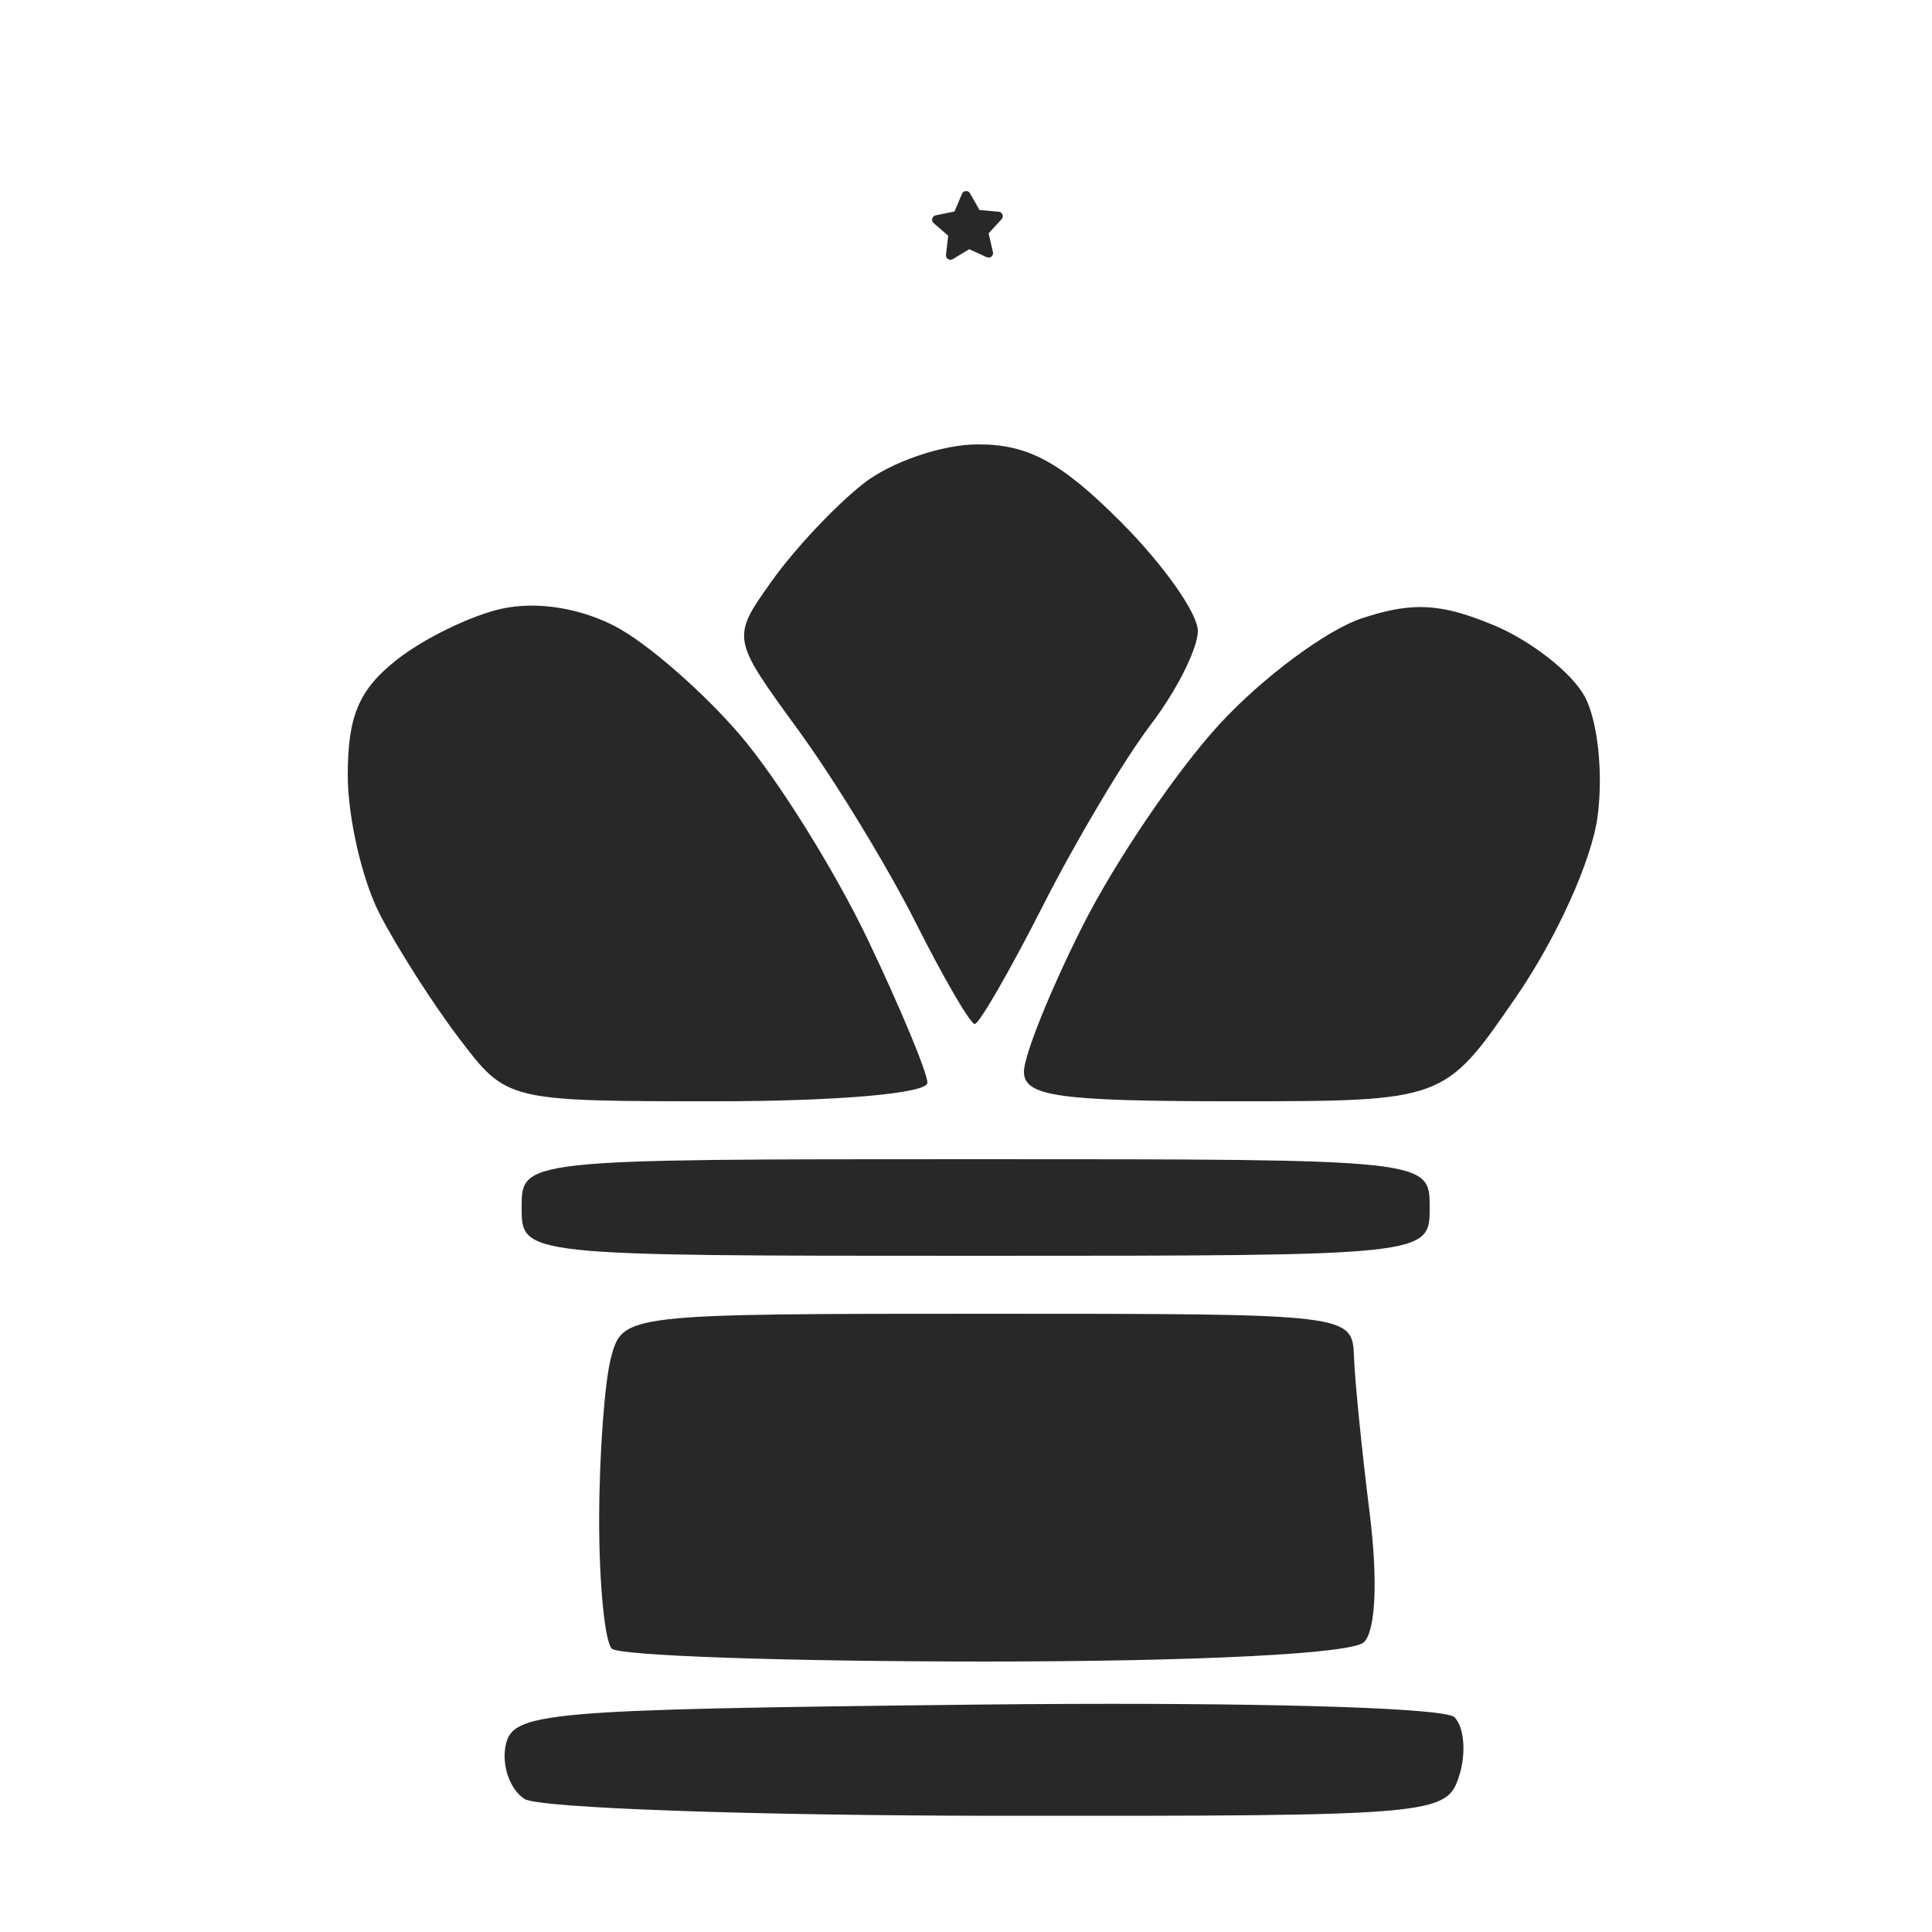 <?xml version="1.0" encoding="UTF-8" standalone="no"?>
<!-- Created with Inkscape (http://www.inkscape.org/) -->

<svg
   width="100mm"
   height="100mm"
   viewBox="0 0 100 100"
   version="1.1"
   id="svg5"
   xml:space="preserve"
   sodipodi:docname="ratu_h.svg"
   inkscape:export-filename="pion_p.png"
   inkscape:export-xdpi="38.099998"
   inkscape:export-ydpi="38.099998"
   inkscape:version="1.2.2 (b0a8486541, 2022-12-01)"
   xmlns:inkscape="http://www.inkscape.org/namespaces/inkscape"
   xmlns:sodipodi="http://sodipodi.sourceforge.net/DTD/sodipodi-0.dtd"
   xmlns="http://www.w3.org/2000/svg"
   xmlns:svg="http://www.w3.org/2000/svg"><sodipodi:namedview
     id="namedview7"
     pagecolor="#ffffff"
     bordercolor="#000000"
     borderopacity="0.25"
     inkscape:showpageshadow="2"
     inkscape:pageopacity="0.0"
     inkscape:pagecheckerboard="0"
     inkscape:deskcolor="#d1d1d1"
     inkscape:document-units="mm"
     showgrid="false"
     showguides="true"
     inkscape:zoom="1.6230025"
     inkscape:cx="296.3643"
     inkscape:cy="167.89869"
     inkscape:window-width="1920"
     inkscape:window-height="1056"
     inkscape:window-x="0"
     inkscape:window-y="0"
     inkscape:window-maximized="1"
     inkscape:current-layer="layer1" /><defs
     id="defs2" /><g
     inkscape:label="Layer 1"
     inkscape:groupmode="layer"
     id="layer1"><path
       id="rect11155"
       style="fill:#282828;fill-opacity:1;fill-rule:evenodd;stroke:none;stroke-width:3.772;stroke-linecap:square;stroke-linejoin:bevel;stroke-dasharray:none;stroke-opacity:1"
       d="m 50.635,23 c -1.875,0 -4.515,0.905 -5.962,2.043 -1.429,1.124 -3.549,3.379 -4.711,5.012 -2.114,2.969 -2.114,2.969 1.339,7.707 1.899,2.606 4.641,7.101 6.093,9.988 1.452,2.887 2.829,5.25 3.059,5.25 0.23,0 1.823,-2.763 3.539,-6.14 1.716,-3.377 4.22,-7.582 5.564,-9.344 1.344,-1.762 2.444,-3.95 2.444,-4.86 0,-0.911 -1.8,-3.455 -4,-5.655 -3.082,-3.082 -4.773,-4 -7.365,-4 z m -23.253,8.348 c -0.488,0.008 -0.962,0.06 -1.408,0.158 -1.584,0.348 -4.026,1.534 -5.427,2.636 -1.967,1.547 -2.547,2.91 -2.547,5.981 0,2.187 0.742,5.417 1.648,7.177 0.907,1.76 2.76,4.663 4.119,6.451 2.47,3.25 2.47,3.25 13.352,3.25 6.247,0 10.882,-0.407 10.882,-0.955 0,-0.525 -1.391,-3.868 -3.091,-7.427 C 43.209,45.059 40.238,40.302 38.308,38.047 36.378,35.793 33.461,33.256 31.826,32.41 c -1.38,-0.714 -2.979,-1.086 -4.445,-1.062 z m 46.092,0.073 c -0.91,0.006 -1.836,0.204 -2.98,0.581 -1.834,0.605 -5.144,3.065 -7.357,5.465 -2.213,2.401 -5.399,7.09 -7.081,10.421 -1.681,3.33 -3.057,6.743 -3.057,7.584 0,1.278 1.785,1.529 10.878,1.529 10.878,0 10.878,9.9e-5 14.578,-5.372 2.109,-3.062 3.93,-7.085 4.234,-9.356 0.301,-2.241 0.012,-4.959 -0.659,-6.213 -0.656,-1.226 -2.77,-2.888 -4.698,-3.693 -1.546,-0.646 -2.69,-0.953 -3.86,-0.945 z M 50.5,60 c -23.5,0 -23.5,1.09e-4 -23.5,2.5 0,2.5 -1.19e-4,2.5 23.5,2.5 23.5,0 23.5,-1.08e-4 23.5,-2.5 0,-2.5 -3.98e-4,-2.5 -23.5,-2.5 z m 0.617,8 c -18.737,0 -18.888,0.017 -19.487,2.25 -0.332,1.237 -0.609,4.988 -0.617,8.333 -0.007,3.346 0.287,6.383 0.653,6.75 0.367,0.367 9.052,0.667 19.3,0.667 11.119,0 19.037,-0.404 19.635,-1.003 0.611,-0.611 0.722,-3.245 0.284,-6.75 -0.395,-3.161 -0.756,-6.76 -0.802,-7.997 -0.084,-2.25 -0.084,-2.25 -18.968,-2.25 z M 55.391,88.194 c -1.595,0.006 -3.248,0.018 -4.946,0.037 -22.5,0.253 -23.94,0.38 -24.28,2.149 -0.199,1.034 0.245,2.265 0.987,2.735 0.742,0.47 11.78,0.861 24.531,0.87 22.681,0.015 23.197,-0.03 23.849,-2.085 0.367,-1.155 0.254,-2.514 -0.251,-3.018 C 74.824,88.425 66.553,88.153 55.391,88.194 Z"
       sodipodi:nodetypes="ssssssssssssssssssssssssssssssssssssssssssssssssssssssss" /><path
       sodipodi:type="star"
       style="fill:#282828;fill-opacity:1;fill-rule:evenodd;stroke:#282828;stroke-width:0.5;stroke-linecap:square;stroke-linejoin:round;stroke-dasharray:none;stroke-opacity:1"
       id="path11509"
       inkscape:flatsided="false"
       sodipodi:sides="5"
       sodipodi:cx="50.049629"
       sodipodi:cy="11.772534"
       sodipodi:r1="1.8262635"
       sodipodi:r2="0.91313183"
       sodipodi:arg1="0.88481673"
       sodipodi:arg2="1.5131353"
       inkscape:rounded="0"
       inkscape:randomized="0"
       d="m 51.206,13.186 -1.104,-0.502 -1.039,0.625 0.136,-1.205 -0.916,-0.795 1.188,-0.243 0.473,-1.117 0.599,1.055 1.208,0.105 -0.818,0.895 z"
       inkscape:transform-center-x="0.029997222"
       inkscape:transform-center-y="-0.13205116"
       transform="matrix(0.922,0,0,0.922,3.958,0.945)" /></g></svg>
